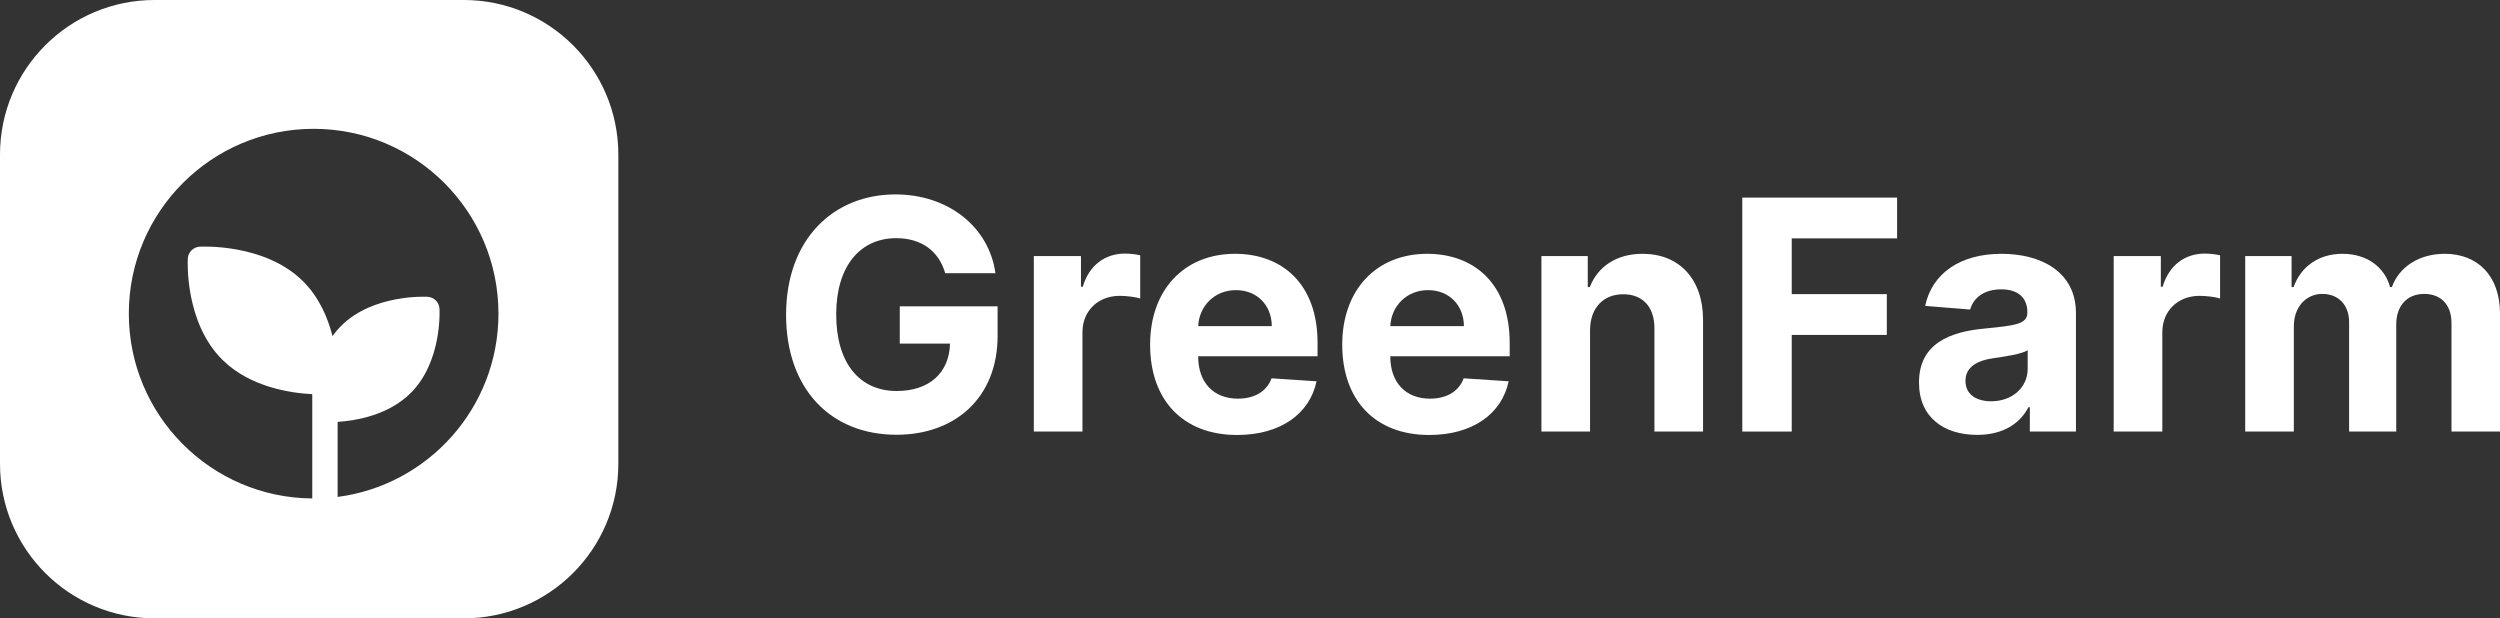 <svg width="3845" height="951" viewBox="0 0 3845 951" fill="none" xmlns="http://www.w3.org/2000/svg">
<rect x="0" y="0" width="3845" height="951" fill="#333333" stroke="none"/>
<path fill-rule="evenodd" clip-rule="evenodd" d="M237.75 0C106.444 0 0 106.444 0 237.75V713.25C0 844.556 106.444 951 237.75 951H713.25C844.556 951 951 844.556 951 713.25V237.75C951 106.444 844.556 0 713.25 0H237.75ZM766.632 482.378C766.632 626.865 658.829 746.174 519.268 764.26V648.845C546.968 647.038 596.756 638.868 631.108 605.005C679.945 556.865 676.121 477.94 675.935 474.604C675.387 464.819 667.461 457.005 657.533 456.465C654.15 456.28 574.077 452.511 525.238 500.649C520.042 505.771 515.448 511.244 511.376 516.934C504.221 488.596 490.775 456.935 465.641 432.161C407.306 374.662 311.311 379.182 307.255 379.405C297.328 379.945 289.4 387.759 288.853 397.544C288.629 401.544 284.04 496.163 342.376 553.663C385.114 595.789 448.054 604.624 480.256 606.25V766.624C324.244 765.483 198.125 638.659 198.125 482.378C198.125 325.39 325.39 198.125 482.378 198.125C639.367 198.125 766.632 325.39 766.632 482.378Z" fill="white"/>
<path d="M1453.74 420.225H1530.98C1521.15 349.071 1458.48 299 1377.19 299C1282.21 299 1209 367.519 1209 484.176C1209 598.022 1277.47 668.649 1378.77 668.649C1469.54 668.649 1534.32 611.198 1534.32 516.502V471.175H1383.86V528.449H1461.11C1460.06 573.074 1429.68 601.36 1379.12 601.36C1322.06 601.36 1286.07 558.668 1286.07 483.473C1286.07 408.63 1323.47 366.289 1378.42 366.289C1417.57 366.289 1444.08 386.493 1453.74 420.225Z" fill="white"/>
<path d="M1590.02 663.729H1664.81V511.056C1664.81 477.851 1689.03 455.011 1722.04 455.011C1732.4 455.011 1746.62 456.768 1753.64 459.052V392.642C1746.97 391.061 1737.67 390.007 1730.12 390.007C1699.92 390.007 1675.17 407.576 1665.33 440.956H1662.52V393.872H1590.02V663.729Z" fill="white"/>
<path d="M1902.65 669C1969.37 669 2014.31 636.498 2024.84 586.426L1955.67 581.859C1948.12 602.414 1928.81 613.131 1903.88 613.131C1866.49 613.131 1842.78 588.359 1842.78 548.126V547.951H2026.42V527.395C2026.42 435.686 1970.95 390.358 1899.67 390.358C1820.31 390.358 1768.87 446.754 1768.87 530.03C1768.87 615.591 1819.61 669 1902.65 669ZM1842.78 501.569C1844.36 470.823 1867.71 446.227 1900.9 446.227C1933.38 446.227 1955.85 469.418 1956.02 501.569H1842.78Z" fill="white"/>
<path d="M2198.13 669C2264.84 669 2309.78 636.498 2320.32 586.426L2251.15 581.859C2243.6 602.414 2224.28 613.131 2199.35 613.131C2161.96 613.131 2138.26 588.359 2138.26 548.126V547.951H2321.9V527.395C2321.9 435.686 2266.42 390.358 2195.14 390.358C2115.79 390.358 2064.35 446.754 2064.35 530.03C2064.35 615.591 2115.08 669 2198.13 669ZM2138.26 501.569C2139.84 470.823 2163.19 446.227 2196.37 446.227C2228.85 446.227 2251.32 469.418 2251.5 501.569H2138.26Z" fill="white"/>
<path d="M2445.49 507.718C2445.67 472.932 2466.39 452.552 2496.58 452.552C2526.61 452.552 2544.69 472.229 2544.51 505.258V663.729H2619.3V491.906C2619.3 429.009 2582.43 390.358 2526.25 390.358C2486.23 390.358 2457.26 410.035 2445.14 441.483H2441.98V393.872H2370.7V663.729H2445.49V507.718Z" fill="white"/>
<path d="M2679.65 663.729H2755.67V515.097H2901.92V452.376H2755.67V366.64H2917.72V303.919H2679.65V663.729Z" fill="white"/>
<path d="M3040.96 668.824C3080.82 668.824 3106.62 651.431 3119.79 626.308H3121.9V663.729H3192.83V481.716C3192.83 417.414 3138.4 390.358 3078.36 390.358C3013.75 390.358 2971.26 421.279 2960.91 470.472L3030.08 476.094C3035.17 458.174 3051.15 444.997 3078.01 444.997C3103.46 444.997 3118.04 457.822 3118.04 479.959V481.013C3118.04 498.406 3099.6 500.69 3052.73 505.258C2999.35 510.178 2951.43 528.098 2951.43 588.359C2951.43 641.768 2989.52 668.824 3040.96 668.824ZM3062.38 617.172C3039.38 617.172 3022.88 606.455 3022.88 585.899C3022.88 564.817 3040.26 554.451 3066.59 550.762C3082.92 548.478 3109.61 544.613 3118.56 538.639V567.276C3118.56 595.562 3095.21 617.172 3062.38 617.172Z" fill="white"/>
<path d="M3250.85 663.729H3325.64V511.056C3325.64 477.851 3349.87 455.011 3382.87 455.011C3393.23 455.011 3407.45 456.768 3414.47 459.052V392.642C3407.8 391.061 3398.5 390.007 3390.95 390.007C3360.75 390.007 3336 407.576 3326.17 440.956H3323.36V393.872H3250.85V663.729Z" fill="white"/>
<path d="M3453.14 663.729H3527.93V501.745C3527.93 471.878 3546.89 452.025 3571.82 452.025C3596.4 452.025 3612.91 468.891 3612.91 495.42V663.729H3685.41V498.934C3685.41 470.999 3701.39 452.025 3728.6 452.025C3752.48 452.025 3770.39 466.958 3770.39 497.001V663.729H3845V482.243C3845 423.739 3810.24 390.358 3760.03 390.358C3720.53 390.358 3689.8 410.562 3678.74 441.483H3675.93C3667.33 410.211 3639.77 390.358 3602.72 390.358C3566.38 390.358 3538.82 409.684 3527.58 441.483H3524.42V393.872H3453.14V663.729Z" fill="white"/>
</svg>
